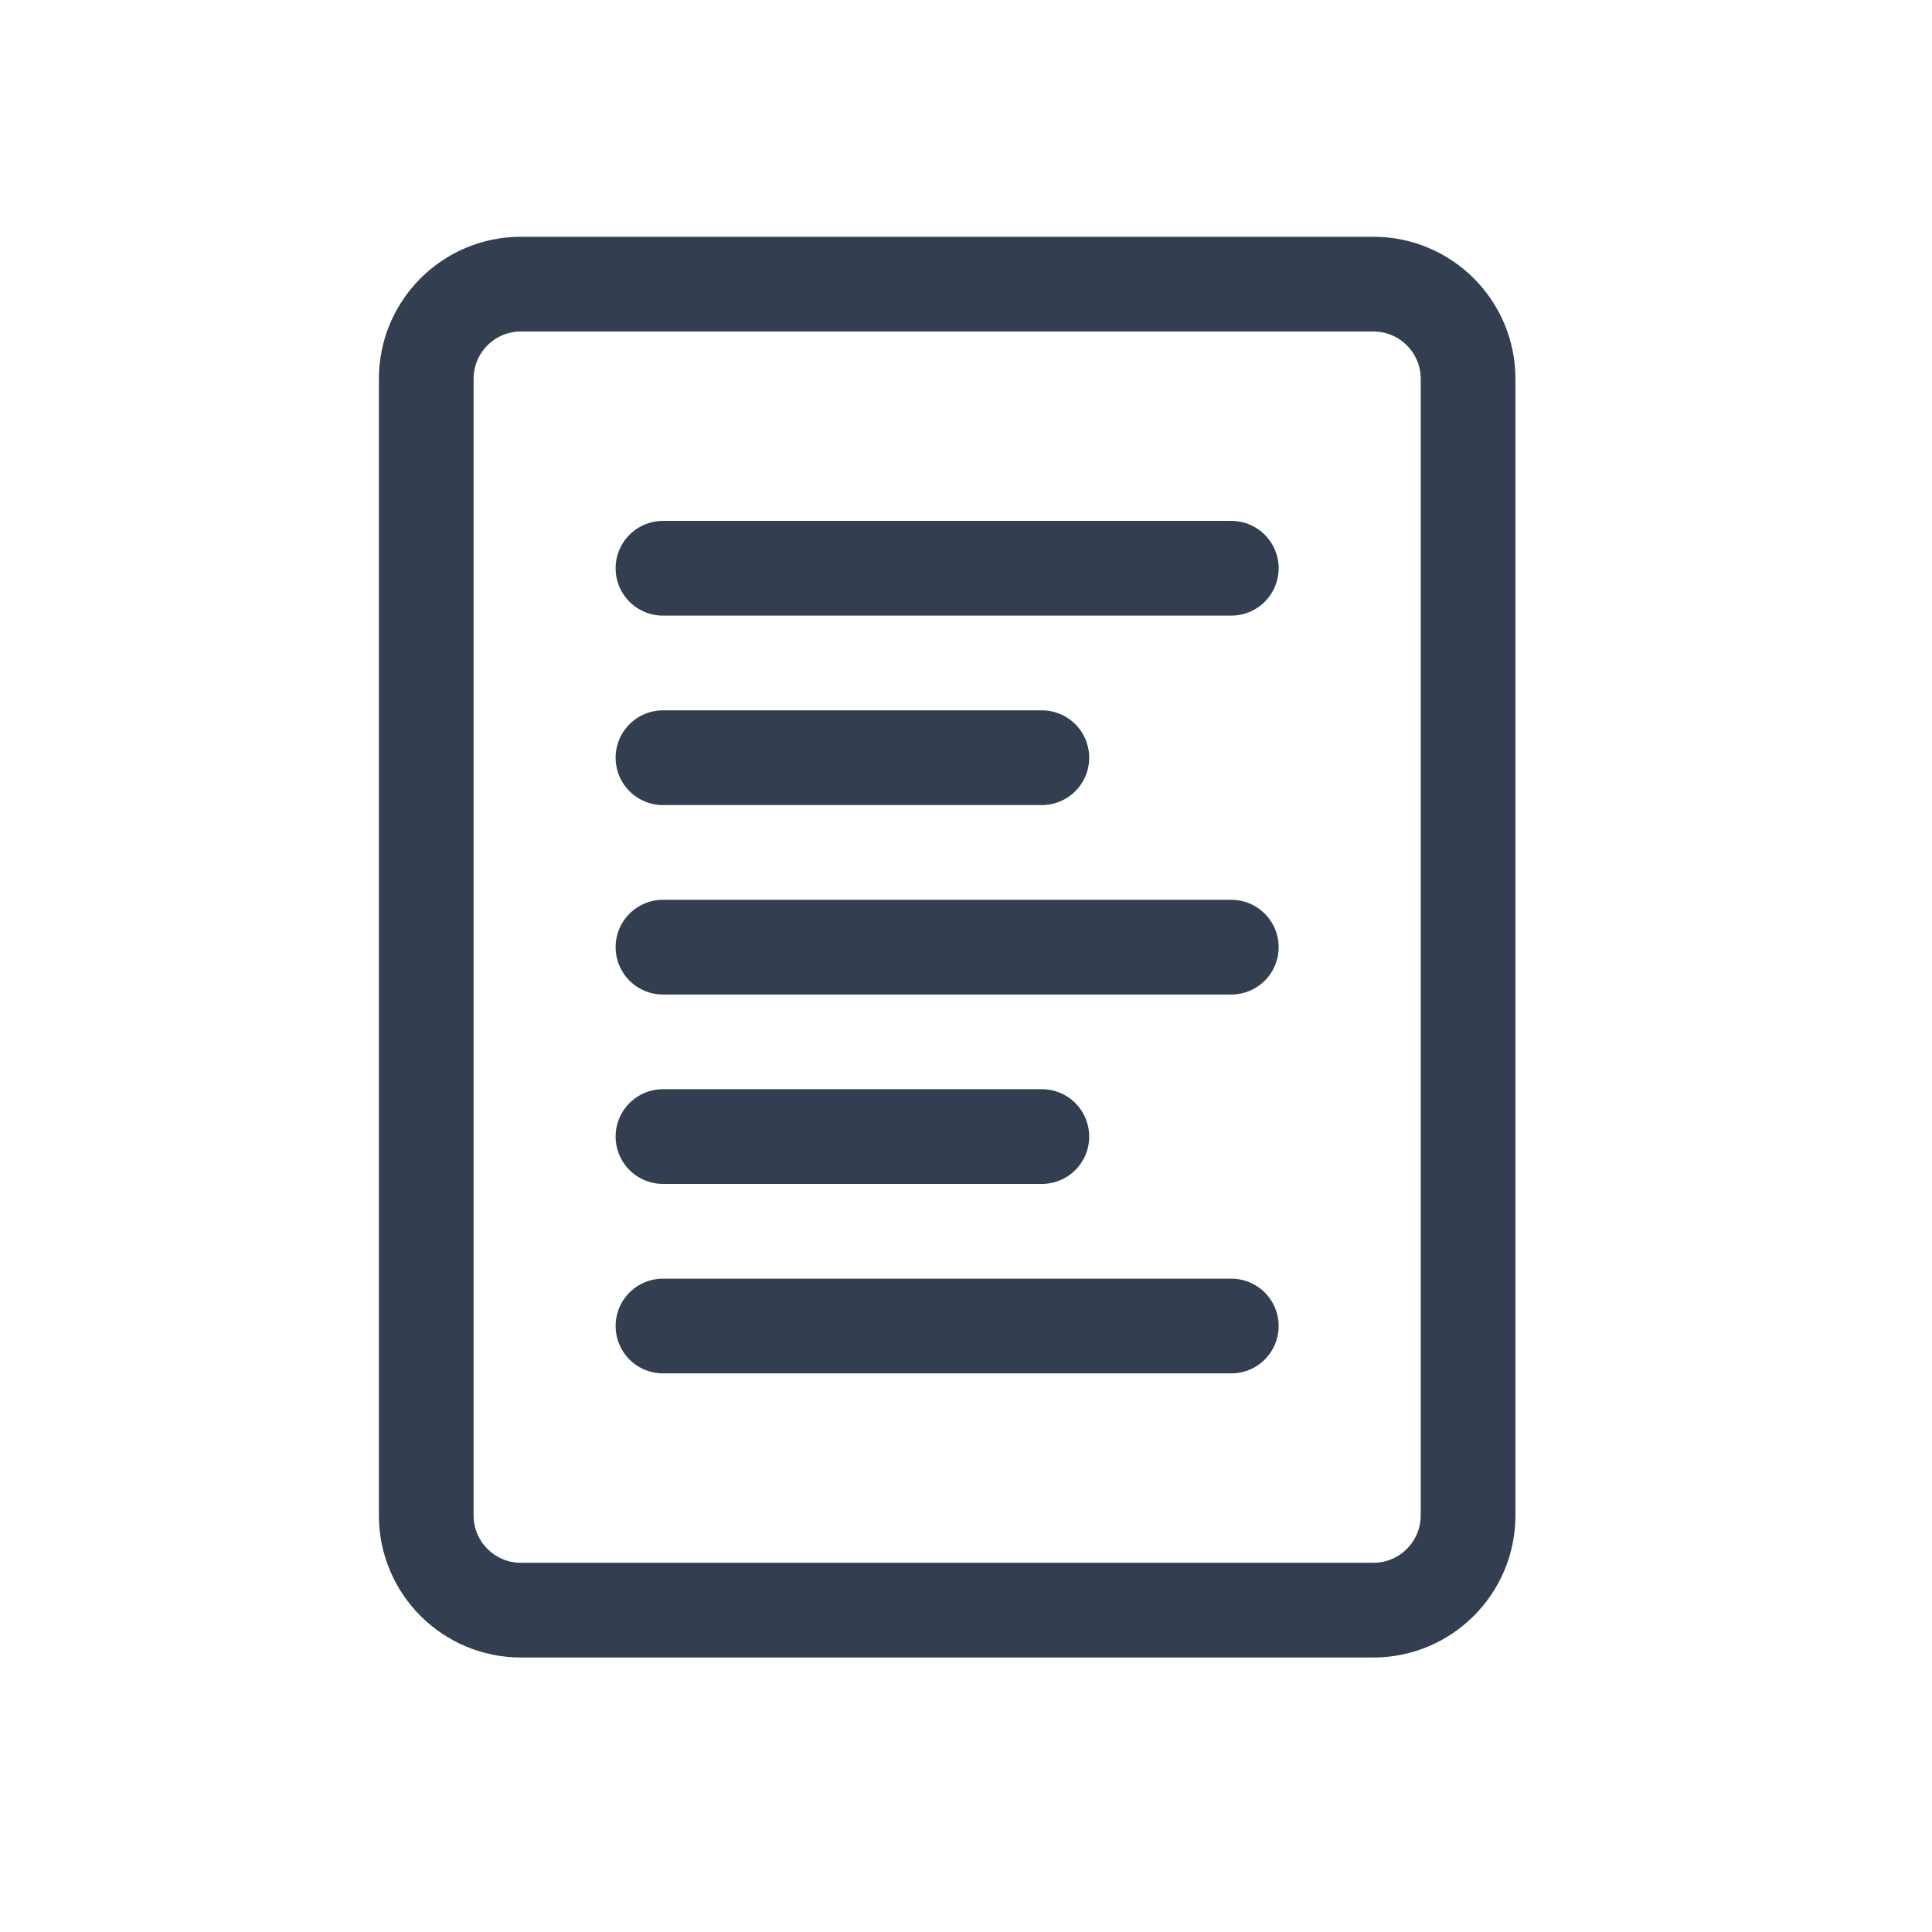 <svg xmlns="http://www.w3.org/2000/svg" width="32" height="32" viewBox="0 0 32 32" fill="none">
<path d="M7.06 6.275C7.06 5.408 7.762 4.706 8.628 4.706H22.747C23.613 4.706 24.316 5.408 24.316 6.275V25.1C24.316 25.966 23.613 26.669 22.747 26.669H8.628C7.762 26.669 7.06 25.966 7.06 25.1V6.275Z" stroke="#333F51" stroke-width="1.569" stroke-linecap="round" stroke-linejoin="round"/>
<path d="M10.981 9.412H20.394" stroke="#333F51" stroke-width="1.569" stroke-linecap="round" stroke-linejoin="round"/>
<path d="M10.981 12.55H17.256" stroke="#333F51" stroke-width="1.569" stroke-linecap="round" stroke-linejoin="round"/>
<path d="M10.981 15.688H20.394" stroke="#333F51" stroke-width="1.569" stroke-linecap="round" stroke-linejoin="round"/>
<path d="M10.981 18.825H17.256" stroke="#333F51" stroke-width="1.569" stroke-linecap="round" stroke-linejoin="round"/>
<path d="M10.981 21.963H20.394" stroke="#333F51" stroke-width="1.569" stroke-linecap="round" stroke-linejoin="round"/>
</svg>